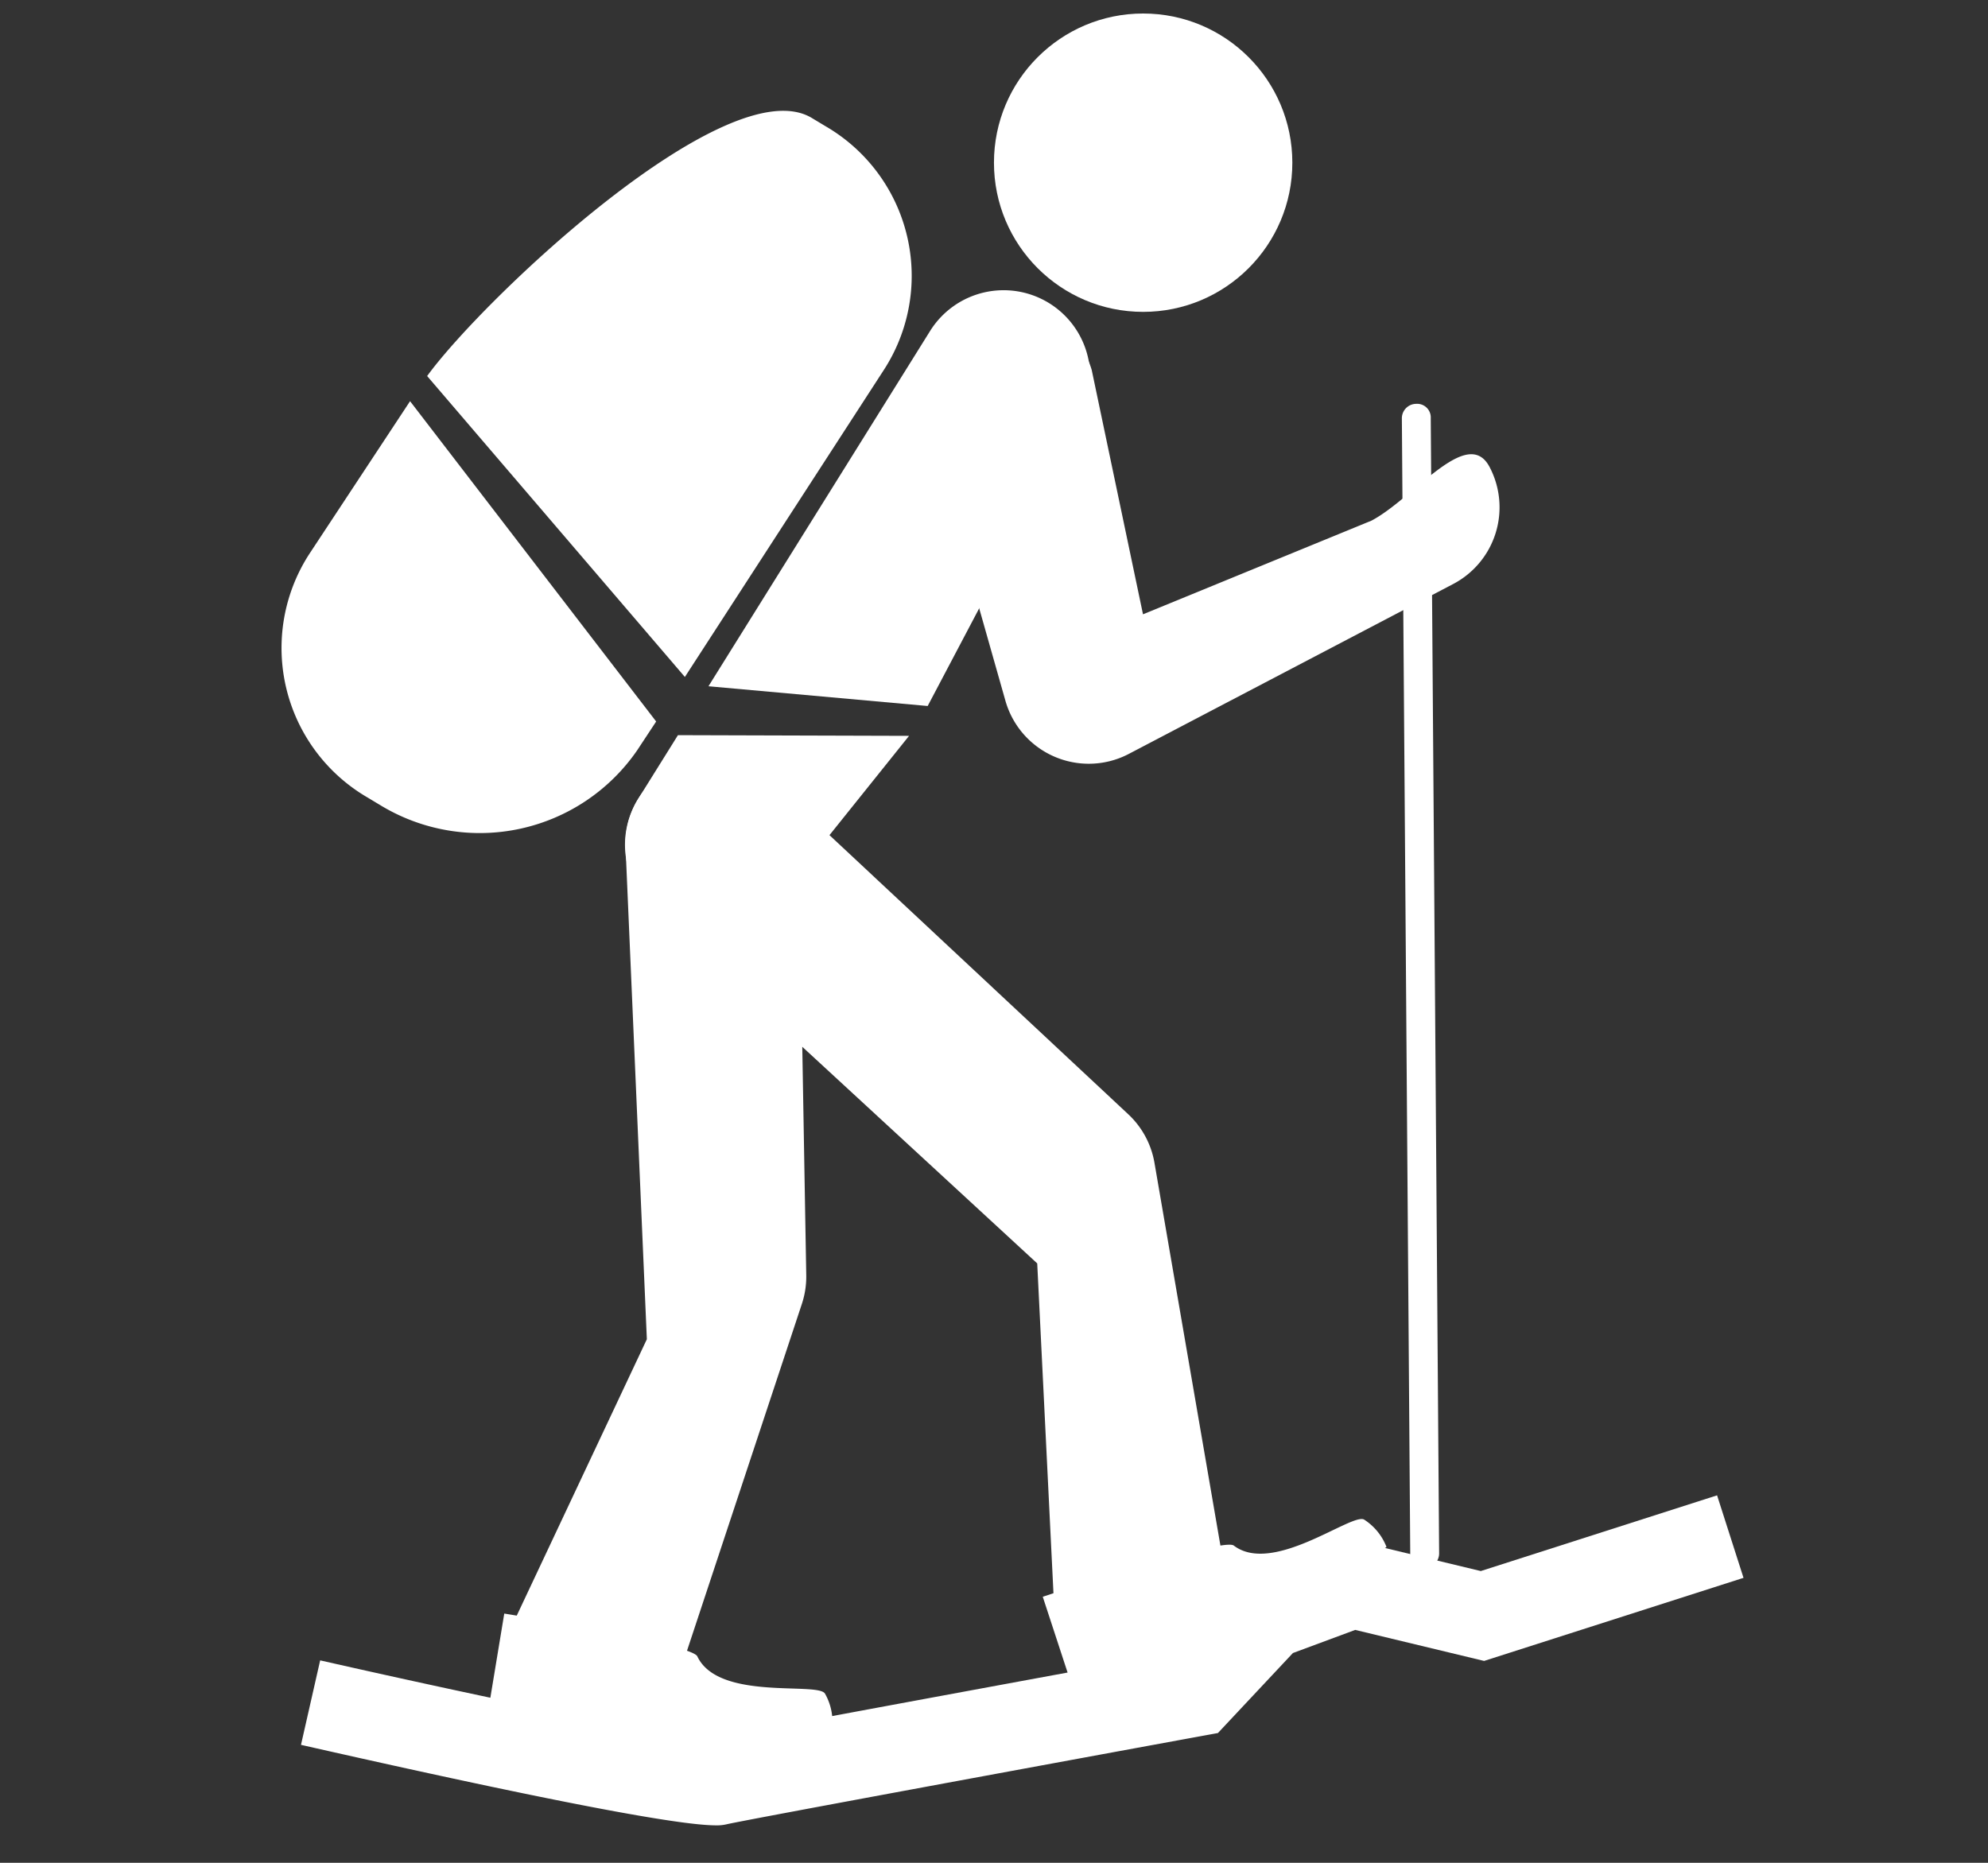<svg id="Layer_1" data-name="Layer 1" xmlns="http://www.w3.org/2000/svg" viewBox="0 0 159 149"><rect x="0" y="0" width="159" height="149" fill="#333333" stroke="none"/><title>Touchscreen SPA Symbols-ACTIVITIES</title><path d="M57.258,146.003c-1.969,0-8.325-.803-33.185-6.439l1.534-6.757c13.46,3.051,28.641,6.196,31.275,6.29,3.64-.749,30.436-5.672,37.033-6.883l5.553-5.92,8.489-3.153,10.476,2.522,18.898-6.056,2.115,6.599-20.747,6.646-10.309-2.481-4.984,1.849L97.41,138.619l-1.123.205c-10.007,1.834-36.368,6.685-38.158,7.091A3.365,3.365,0,0,1,57.258,146.003Zm-.652-6.847-.009.002Z" style="fill:#fff"/><path d="M47.74,138.691a6.935,6.935,0,0,1-6.577-9.109L51.735,107.12l-1.71-39.489a6.929,6.929,0,0,1,11.658-5.183L90.236,89.123a6.919,6.919,0,0,1,2.098,3.886l5.596,32.477a6.928,6.928,0,1,1-13.654,2.355l-1.319-26.785L64.166,83.73l.318,18.271a6.922,6.922,0,0,1-.352,2.298l-9.815,29.64A6.931,6.931,0,0,1,47.74,138.691Z" style="fill:#fff"/><path d="M87.078,61.089A6.93,6.93,0,0,1,80.413,56.05l-6.43-22.671a6.93,6.93,0,0,1,13.334-3.78l4.1,19.537,18.267-7.489c3.385-1.776,7.683-7.672,9.458-4.283a6.926,6.926,0,0,1-2.923,9.352L90.292,60.297A6.898,6.898,0,0,1,87.078,61.089Z" style="fill:#fff"/><path d="M113.946,125.409a1.155,1.155,0,0,1-1.155-1.146l-.67-90.797a1.154,1.154,0,0,1,1.146-1.164,1.089,1.089,0,0,1,1.164,1.146l.67,90.797a1.154,1.154,0,0,1-1.146,1.164Z" style="fill:#fff"/><circle cx="91.429" cy="13.013" r="11.932" style="fill:#fff"/><path d="M51.076,63.845a6.928,6.928,0,1,0,11.755,7.334l9.876-12.321-18.485-.055Z" style="fill:#fff"/><path d="M83.934,24.263a6.93,6.93,0,0,0-9.545,2.211L56.663,54.891l17.533,1.579L86.144,33.809A6.93,6.93,0,0,0,83.934,24.263Z" style="fill:#fff"/><path d="M24.769,44.263a13.835,13.835,0,0,0,4.641,19.534l1.097.66a15.287,15.287,0,0,0,20.448-4.434L52.48,57.71,32.797,32.09Z" style="fill:#fff"/><path d="M70.665,29.629a13.835,13.835,0,0,0-4.641-19.534l-1.097-.66c-6.713-4.04-26.284,14.472-30.764,20.643L54.776,54.148Z" style="fill:#fff"/><path d="M40.331,129.064s14.96,2.396,15.443,3.425c1.681,3.583,9.64,2.013,10.21,2.981a4.586,4.586,0,0,1,.571,2.759l-10.553,1.6-16.845-3.661Z" style="fill:#fff"/><path d="M83.4,127.72s14.375-4.786,15.278-4.096c3.146,2.402,9.479-2.668,10.433-2.073a4.586,4.586,0,0,1,1.781,2.183l-8.62,6.294-16.631,4.534Z" style="fill:#fff"/></svg>